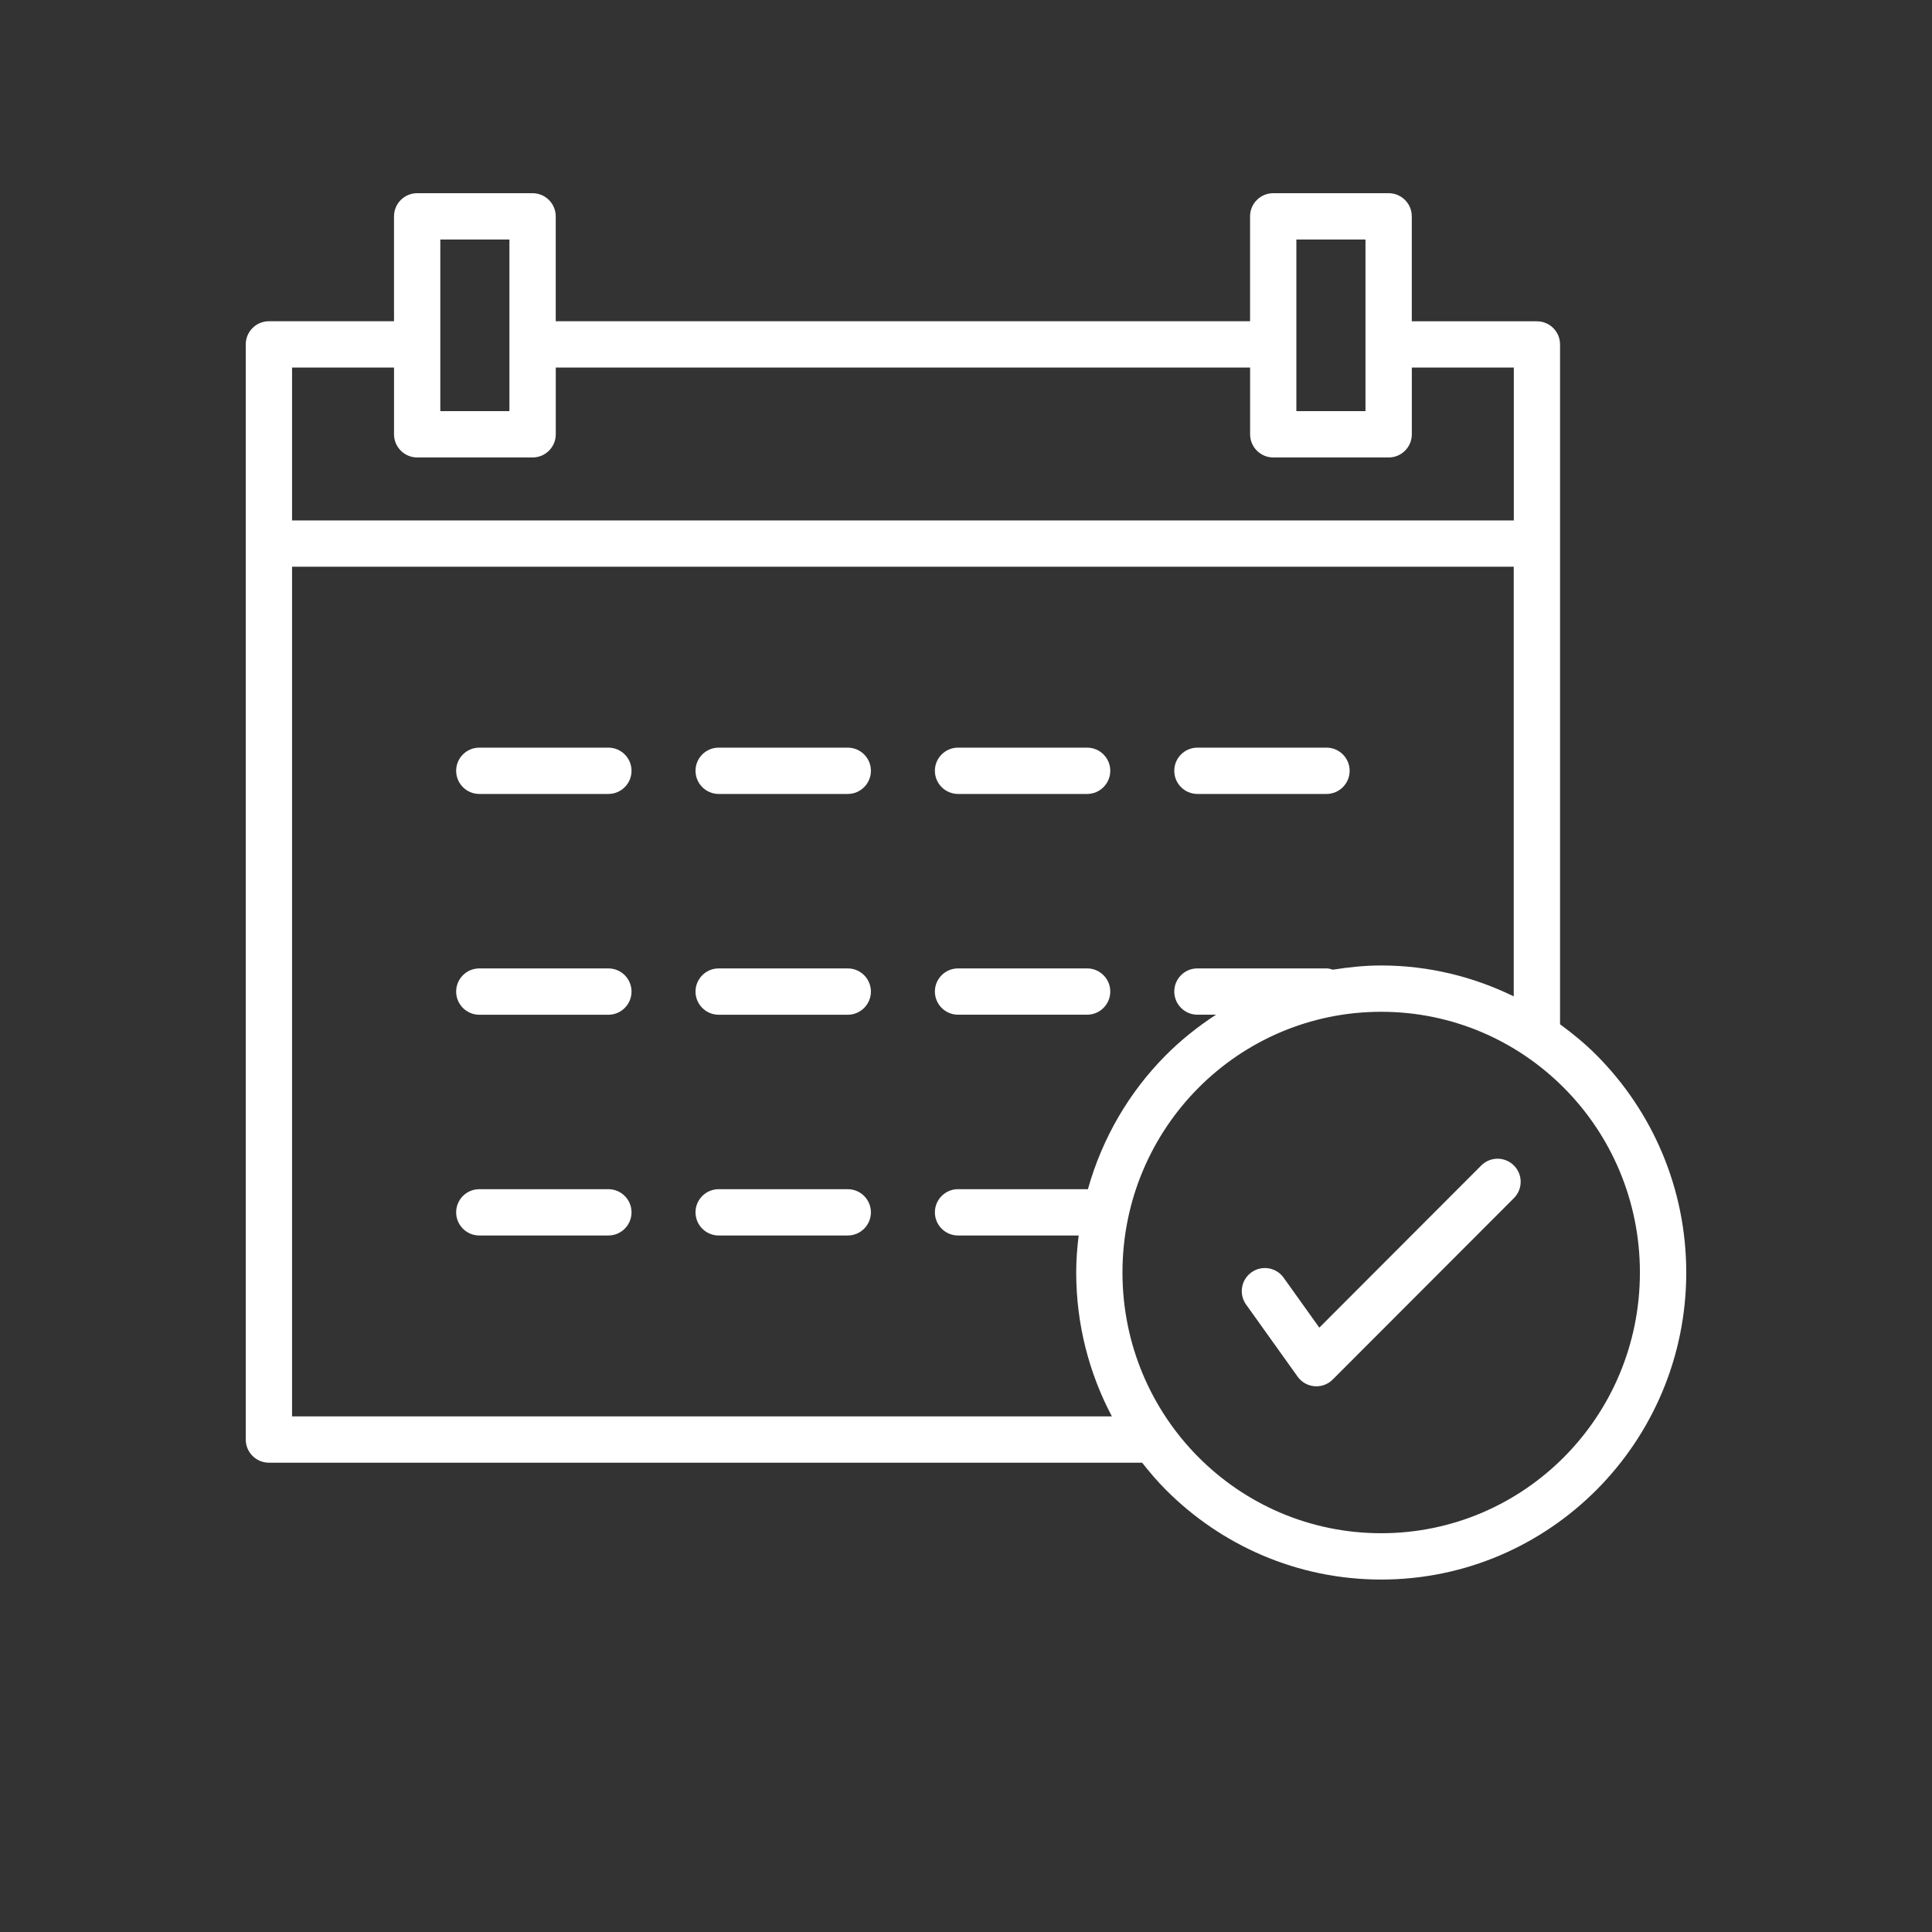 <svg xmlns="http://www.w3.org/2000/svg" xmlns:xlink="http://www.w3.org/1999/xlink" width="500" zoomAndPan="magnify" viewBox="0 0 375 375" height="500" preserveAspectRatio="xMidYMid meet" version="1.0"><rect x="0" y="0" width="375" height="375" fill="#333333" stroke="none"/><defs><clipPath id="ef222045c9"><path d="M 47.602 37.5 L 327.352 37.5 L 327.352 306.75 L 47.602 306.75 Z M 47.602 37.5 " clip-rule="nonzero"/></clipPath></defs><path fill="#ffffff" d="M 287.504 226.227 L 256.078 257.695 L 249.16 248.008 C 247.727 245.992 244.922 245.52 242.91 246.957 C 240.898 248.391 240.422 251.195 241.863 253.207 L 251.863 267.199 C 252.012 267.402 252.172 267.598 252.355 267.781 C 254.109 269.52 256.945 269.516 258.688 267.758 L 293.859 232.543 C 295.605 230.789 295.594 227.953 293.84 226.211 C 292.082 224.465 289.246 224.473 287.504 226.227 Z M 287.504 226.227 " fill-opacity="1" fill-rule="nonzero"/><g clip-path="url(#ef222045c9)"><path fill="#ffffff" d="M 309.949 204.871 C 307.75 202.656 305.328 200.656 302.805 198.812 L 302.805 105.594 C 302.805 105.566 302.82 105.547 302.82 105.52 C 302.82 105.492 302.805 105.469 302.805 105.441 L 302.805 66.855 C 302.805 64.375 300.793 62.363 298.312 62.363 L 274.027 62.363 L 274.027 41.996 C 274.027 39.512 272.016 37.5 269.535 37.5 L 247.133 37.5 C 244.652 37.5 242.637 39.512 242.637 41.996 L 242.637 62.355 L 107.867 62.355 L 107.867 41.996 C 107.867 39.512 105.852 37.5 103.371 37.5 L 80.969 37.5 C 78.488 37.5 76.477 39.512 76.477 41.996 L 76.477 62.355 L 52.191 62.355 C 49.711 62.355 47.699 64.367 47.699 66.852 L 47.699 279.41 C 47.699 281.895 49.711 283.906 52.191 283.906 L 221.688 283.906 C 223.113 285.723 224.609 287.477 226.234 289.113 C 236.949 299.906 251.754 306.59 268.094 306.59 C 284.43 306.59 299.234 299.906 309.957 289.113 C 320.672 278.32 327.301 263.426 327.301 246.992 C 327.293 230.559 320.664 215.664 309.949 204.871 Z M 251.625 66.852 L 251.625 46.488 L 265.039 46.488 L 265.039 79.801 L 251.625 79.801 Z M 85.465 46.488 L 98.879 46.488 L 98.879 79.801 L 85.465 79.801 Z M 56.688 71.344 L 76.48 71.344 L 76.48 84.297 C 76.48 86.777 78.496 88.793 80.977 88.793 L 103.379 88.793 C 105.859 88.793 107.875 86.777 107.875 84.297 L 107.875 71.344 L 242.645 71.344 L 242.645 84.297 C 242.645 86.777 244.656 88.793 247.141 88.793 L 269.543 88.793 C 272.023 88.793 274.035 86.777 274.035 84.297 L 274.035 71.344 L 293.832 71.344 L 293.832 101.016 L 56.688 101.016 Z M 56.688 274.918 L 56.688 110.004 L 293.816 110.004 L 293.816 193.395 C 286.023 189.594 277.32 187.398 268.086 187.398 C 264.895 187.398 261.777 187.727 258.715 188.215 C 258.309 188.098 257.91 187.965 257.469 187.965 L 232.418 187.965 C 229.938 187.965 227.926 189.977 227.926 192.457 C 227.926 194.938 229.938 196.953 232.418 196.953 L 236.031 196.953 C 232.496 199.254 229.195 201.887 226.234 204.871 C 219.172 211.98 213.938 220.898 211.156 230.848 C 211.098 230.848 211.059 230.816 211.008 230.816 L 185.957 230.816 C 183.477 230.816 181.461 232.832 181.461 235.312 C 181.461 237.793 183.477 239.809 185.957 239.809 L 209.367 239.809 C 209.078 242.168 208.891 244.559 208.891 246.992 C 208.891 257.078 211.406 266.578 215.816 274.918 Z M 303.598 282.793 C 294.516 291.938 281.961 297.598 268.086 297.598 C 254.219 297.598 241.66 291.945 232.578 282.793 C 223.492 273.645 217.871 260.988 217.871 246.992 C 217.871 233 223.492 220.34 232.578 211.191 C 241.66 202.047 254.215 196.387 268.086 196.387 C 281.957 196.387 294.508 202.043 303.598 211.191 C 312.684 220.34 318.305 233 318.305 246.992 C 318.305 260.988 312.684 273.645 303.598 282.793 Z M 303.598 282.793 " fill-opacity="1" fill-rule="nonzero"/></g><path fill="#ffffff" d="M 185.957 196.953 L 211.008 196.953 C 213.488 196.953 215.504 194.938 215.504 192.457 C 215.504 189.977 213.488 187.965 211.008 187.965 L 185.957 187.965 C 183.477 187.965 181.461 189.977 181.461 192.457 C 181.461 194.938 183.477 196.953 185.957 196.953 Z M 185.957 196.953 " fill-opacity="1" fill-rule="nonzero"/><path fill="#ffffff" d="M 185.957 154.105 L 211.008 154.105 C 213.488 154.105 215.504 152.09 215.504 149.609 C 215.504 147.129 213.488 145.117 211.008 145.117 L 185.957 145.117 C 183.477 145.117 181.461 147.129 181.461 149.609 C 181.461 152.09 183.477 154.105 185.957 154.105 Z M 185.957 154.105 " fill-opacity="1" fill-rule="nonzero"/><path fill="#ffffff" d="M 232.418 154.105 L 257.469 154.105 C 259.953 154.105 261.965 152.09 261.965 149.609 C 261.965 147.129 259.953 145.117 257.469 145.117 L 232.418 145.117 C 229.938 145.117 227.926 147.129 227.926 149.609 C 227.926 152.09 229.938 154.105 232.418 154.105 Z M 232.418 154.105 " fill-opacity="1" fill-rule="nonzero"/><path fill="#ffffff" d="M 164.547 145.117 L 139.496 145.117 C 137.016 145.117 135 147.129 135 149.609 C 135 152.09 137.016 154.105 139.496 154.105 L 164.547 154.105 C 167.027 154.105 169.043 152.09 169.043 149.609 C 169.043 147.129 167.027 145.117 164.547 145.117 Z M 164.547 145.117 " fill-opacity="1" fill-rule="nonzero"/><path fill="#ffffff" d="M 164.547 187.969 L 139.496 187.969 C 137.016 187.969 135 189.984 135 192.465 C 135 194.945 137.016 196.961 139.496 196.961 L 164.547 196.961 C 167.027 196.961 169.043 194.945 169.043 192.465 C 169.043 189.984 167.027 187.969 164.547 187.969 Z M 164.547 187.969 " fill-opacity="1" fill-rule="nonzero"/><path fill="#ffffff" d="M 164.547 230.82 L 139.496 230.82 C 137.016 230.82 135 232.832 135 235.312 C 135 237.793 137.016 239.809 139.496 239.809 L 164.547 239.809 C 167.027 239.809 169.043 237.793 169.043 235.312 C 169.043 232.832 167.027 230.82 164.547 230.82 Z M 164.547 230.82 " fill-opacity="1" fill-rule="nonzero"/><path fill="#ffffff" d="M 118.086 187.969 L 93.035 187.969 C 90.551 187.969 88.539 189.984 88.539 192.465 C 88.539 194.945 90.551 196.961 93.035 196.961 L 118.086 196.961 C 120.566 196.961 122.578 194.945 122.578 192.465 C 122.578 189.984 120.566 187.969 118.086 187.969 Z M 118.086 187.969 " fill-opacity="1" fill-rule="nonzero"/><path fill="#ffffff" d="M 118.086 230.82 L 93.035 230.82 C 90.551 230.82 88.539 232.832 88.539 235.312 C 88.539 237.793 90.551 239.809 93.035 239.809 L 118.086 239.809 C 120.566 239.809 122.578 237.793 122.578 235.312 C 122.578 232.832 120.566 230.82 118.086 230.82 Z M 118.086 230.82 " fill-opacity="1" fill-rule="nonzero"/><path fill="#ffffff" d="M 118.086 145.117 L 93.035 145.117 C 90.551 145.117 88.539 147.129 88.539 149.609 C 88.539 152.09 90.551 154.105 93.035 154.105 L 118.086 154.105 C 120.566 154.105 122.578 152.09 122.578 149.609 C 122.578 147.129 120.566 145.117 118.086 145.117 Z M 118.086 145.117 " fill-opacity="1" fill-rule="nonzero"/></svg>